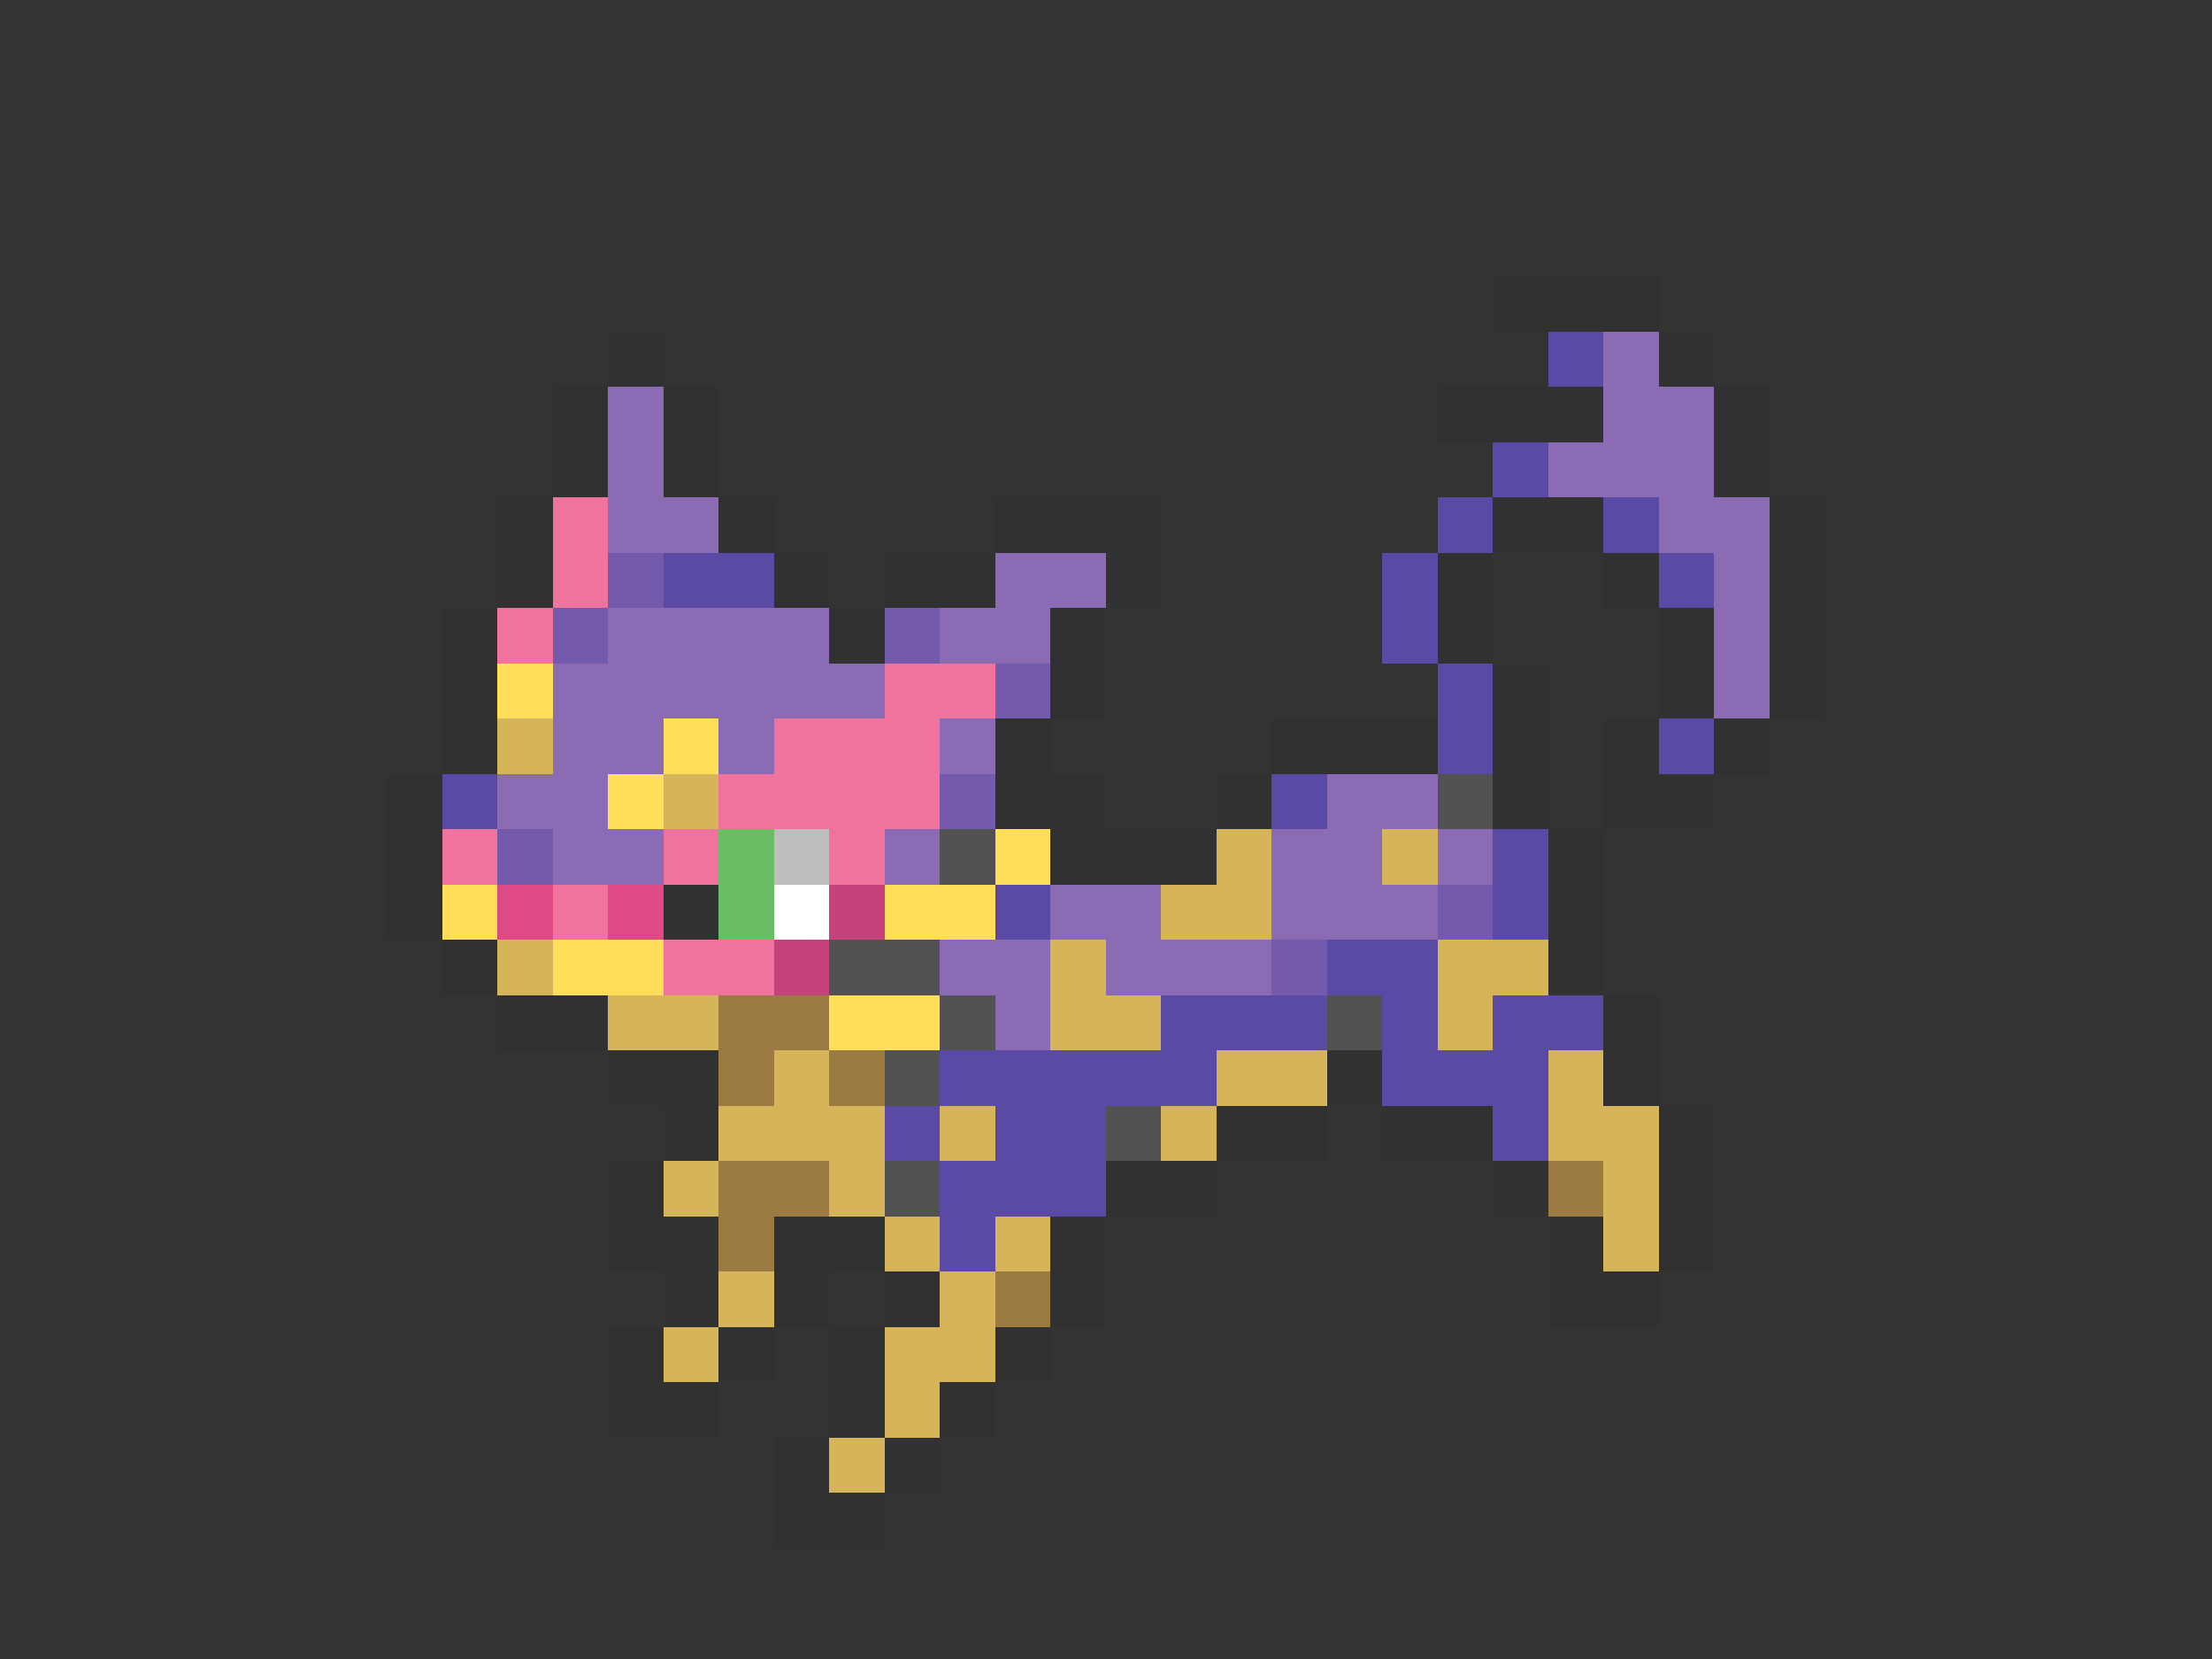 <svg xmlns="http://www.w3.org/2000/svg" viewBox="0 -0.5 40 30" shape-rendering="crispEdges">
<rect x="0" y="-0.5" width="40" height="30" fill="#333333" stroke="none"/>
<path stroke="#313131" d="M27 5h3M11 6h1M30 6h1M10 7h1M12 7h1M26 7h3M31 7h1M10 8h1M12 8h1M31 8h1M9 9h1M13 9h1M18 9h3M27 9h2M32 9h1M9 10h1M14 10h1M16 10h2M20 10h1M26 10h1M29 10h1M32 10h1M8 11h1M15 11h1M19 11h1M26 11h1M30 11h1M32 11h1M8 12h1M19 12h1M27 12h1M30 12h1M32 12h1M8 13h1M18 13h1M23 13h3M27 13h1M29 13h1M31 13h1M7 14h1M18 14h2M22 14h1M27 14h1M29 14h2M7 15h1M19 15h3M28 15h1M7 16h1M12 16h1M28 16h1M8 17h1M28 17h1M9 18h2M29 18h1M11 19h2M24 19h1M29 19h1M12 20h1M22 20h2M25 20h2M30 20h1M11 21h1M20 21h2M27 21h1M30 21h1M11 22h2M14 22h2M19 22h1M28 22h1M30 22h1M12 23h1M14 23h1M16 23h1M19 23h1M28 23h2M11 24h1M13 24h1M15 24h1M18 24h1M11 25h2M15 25h1M17 25h1M14 26h1M16 26h1M14 27h2" />
<path stroke="#5a4aa5" d="M28 6h1M27 8h1M26 9h1M29 9h1M12 10h2M25 10h1M30 10h1M25 11h1M26 12h1M26 13h1M30 13h1M8 14h1M23 14h1M27 15h1M18 16h1M27 16h1M24 17h2M21 18h3M25 18h1M27 18h2M17 19h5M25 19h3M16 20h1M18 20h2M27 20h1M17 21h3M17 22h1" />
<path stroke="#8c6bb5" d="M29 6h1M11 7h1M29 7h2M11 8h1M28 8h3M11 9h2M30 9h2M18 10h2M31 10h1M11 11h4M17 11h2M31 11h1M10 12h6M31 12h1M10 13h2M13 13h1M17 13h1M9 14h2M24 14h2M10 15h2M16 15h1M23 15h2M26 15h1M19 16h2M23 16h3M17 17h2M20 17h3M18 18h1" />
<path stroke="#ef739c" d="M10 9h1M10 10h1M9 11h1M16 12h2M14 13h3M13 14h4M8 15h1M12 15h1M15 15h1M10 16h1M12 17h2" />
<path stroke="#735aad" d="M11 10h1M10 11h1M16 11h1M18 12h1M17 14h1M9 15h1M26 16h1M23 17h1" />
<path stroke="#ffde5a" d="M9 12h1M12 13h1M11 14h1M18 15h1M8 16h1M16 16h2M10 17h2M15 18h2" />
<path stroke="#d6b55a" d="M9 13h1M12 14h1M22 15h1M25 15h1M21 16h2M9 17h1M19 17h1M26 17h2M11 18h2M19 18h2M26 18h1M14 19h1M22 19h2M28 19h1M13 20h3M17 20h1M21 20h1M28 20h2M12 21h1M15 21h1M29 21h1M16 22h1M18 22h1M29 22h1M13 23h1M17 23h1M12 24h1M16 24h2M16 25h1M15 26h1" />
<path stroke="#525252" d="M26 14h1M17 15h1M15 17h2M17 18h1M24 18h1M16 19h1M20 20h1M16 21h1" />
<path stroke="#6bbd63" d="M13 15h1M13 16h1" />
<path stroke="#bdbdbd" d="M14 15h1" />
<path stroke="#de4a84" d="M9 16h1M11 16h1" />
<path stroke="#ffffff" d="M14 16h1" />
<path stroke="#c5427b" d="M15 16h1M14 17h1" />
<path stroke="#9c7b42" d="M13 18h2M13 19h1M15 19h1M13 21h2M28 21h1M13 22h1M18 23h1" />
</svg>